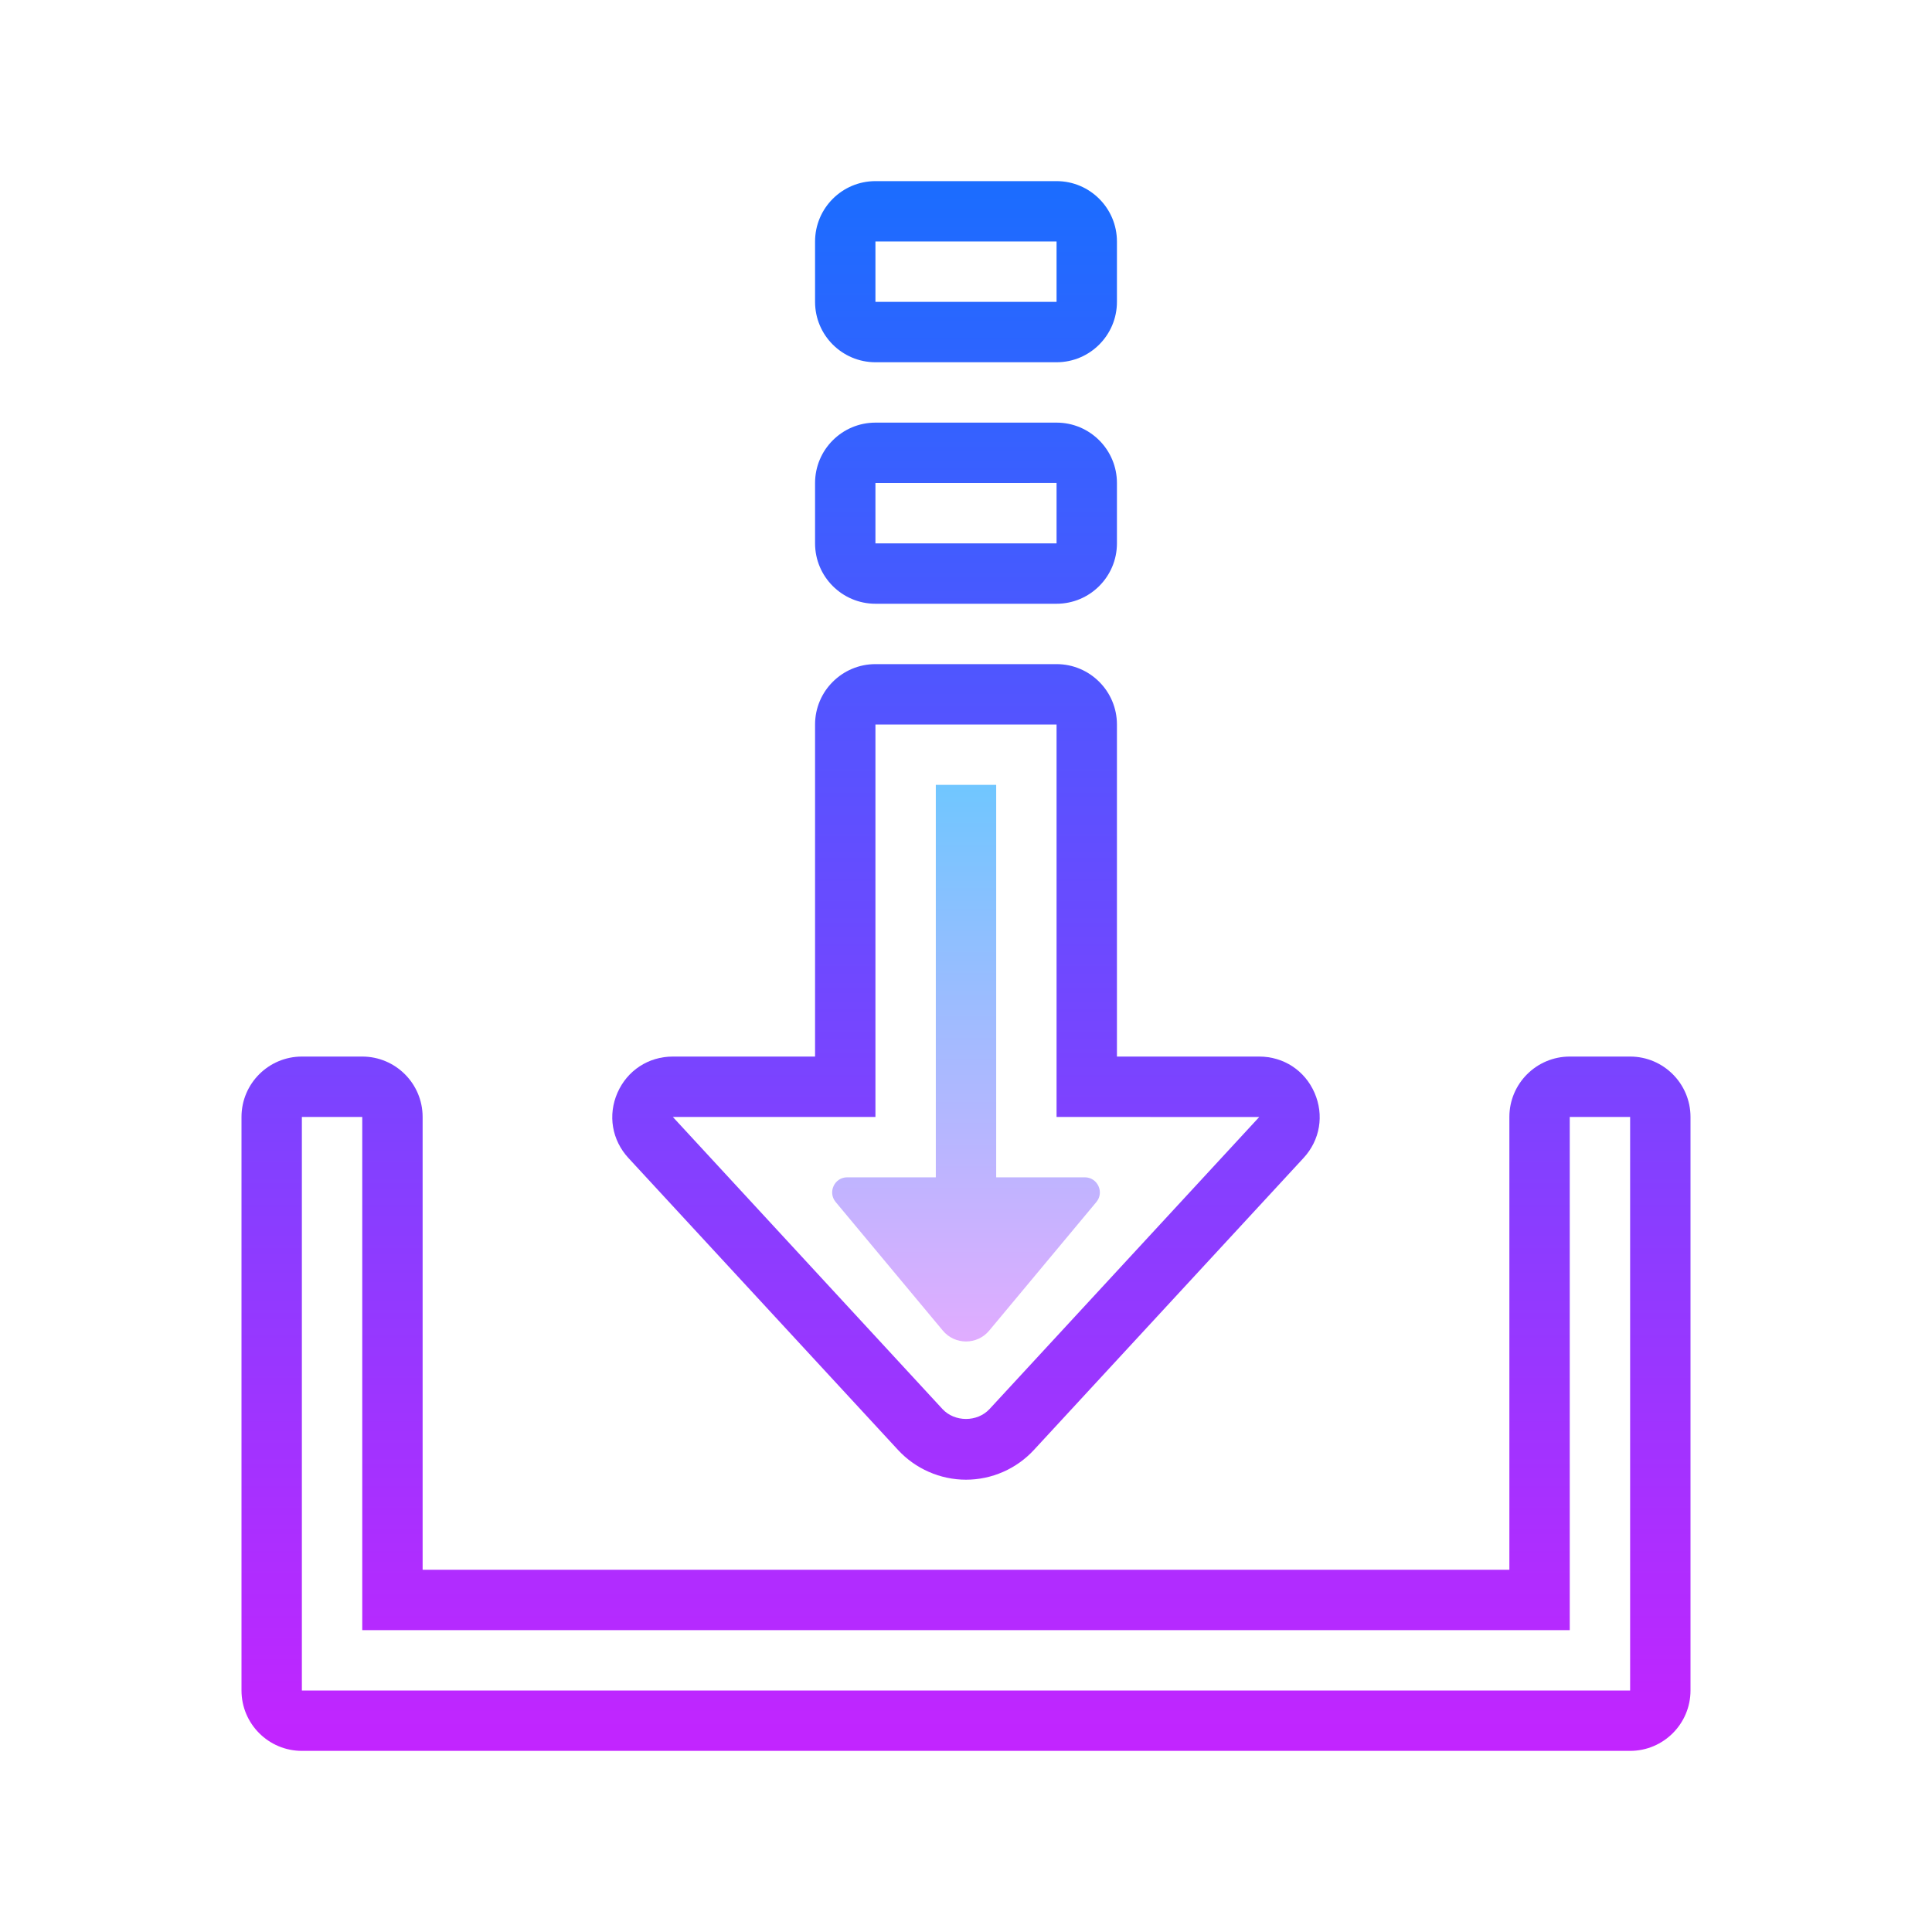 <svg xmlns="http://www.w3.org/2000/svg" xmlns:xlink="http://www.w3.org/1999/xlink" style="enable-background:new 0 0 64 64" id="Слой_1" width="64" height="64" x="0" y="0" version="1.1" viewBox="0 0 64 64" xml:space="preserve"><linearGradient id="SVGID_1__48298" x1="32" x2="32" y1="5.833" y2="59.624" gradientUnits="userSpaceOnUse" spreadMethod="reflect"><stop offset="0" style="stop-color:#1a6dff"/><stop offset="1" style="stop-color:#c822ff"/></linearGradient><path style="fill:url(#SVGID_1__48298)" d="M32,49.017c-0.853,0-1.674-0.36-2.252-0.986l-8.931-9.671 c-0.547-0.593-0.687-1.421-0.363-2.16S21.48,35,22.288,35H27V24c0-1.103,0.897-2,2-2h6c1.103,0,2,0.897,2,2v11h4.712 c0.807,0,1.51,0.459,1.833,1.199s0.185,1.567-0.363,2.16l-8.931,9.671C33.674,48.657,32.853,49.017,32,49.017z M22.288,37 l8.93,9.674c0.407,0.441,1.157,0.441,1.564,0l8.931-9.671L35,37V24h-6v13H22.288z"/><linearGradient id="SVGID_2__48298" x1="32" x2="32" y1="5.833" y2="59.624" gradientUnits="userSpaceOnUse" spreadMethod="reflect"><stop offset="0" style="stop-color:#1a6dff"/><stop offset="1" style="stop-color:#c822ff"/></linearGradient><path style="fill:url(#SVGID_2__48298)" d="M35,20h-6c-1.103,0-2-0.897-2-2v-2c0-1.103,0.897-2,2-2h6c1.103,0,2,0.897,2,2v2 C37,19.103,36.103,20,35,20z M35,15.999L29,16v2h6V15.999z"/><linearGradient id="SVGID_3__48298" x1="32" x2="32" y1="5.833" y2="59.624" gradientUnits="userSpaceOnUse" spreadMethod="reflect"><stop offset="0" style="stop-color:#1a6dff"/><stop offset="1" style="stop-color:#c822ff"/></linearGradient><path style="fill:url(#SVGID_3__48298)" d="M35,12h-6c-1.103,0-2-0.897-2-2V8c0-1.103,0.897-2,2-2h6c1.103,0,2,0.897,2,2v2 C37,11.103,36.103,12,35,12z M35,7.999L29,8v2h6V7.999z"/><linearGradient id="SVGID_4__48298" x1="32" x2="32" y1="25.5" y2="45.37" gradientUnits="userSpaceOnUse" spreadMethod="reflect"><stop offset="0" style="stop-color:#6dc7ff"/><stop offset="1" style="stop-color:#e6abff"/></linearGradient><path style="fill:url(#SVGID_4__48298)" d="M35.934,39H33V26h-2v13h-2.934c-0.423,0-0.654,0.494-0.383,0.819l3.549,4.259 c0.4,0.48,1.137,0.48,1.537,0l3.549-4.259C36.589,39.494,36.358,39,35.934,39z"/><linearGradient id="SVGID_5__48298" x1="32" x2="32" y1="5.833" y2="59.624" gradientUnits="userSpaceOnUse" spreadMethod="reflect"><stop offset="0" style="stop-color:#1a6dff"/><stop offset="1" style="stop-color:#c822ff"/></linearGradient><path style="fill:url(#SVGID_5__48298)" d="M54,58H10c-1.103,0-2-0.897-2-2V37c0-1.103,0.897-2,2-2h2c1.103,0,2,0.897,2,2v15h36V37 c0-1.103,0.897-2,2-2h2c1.103,0,2,0.897,2,2v19C56,57.103,55.103,58,54,58z M10,37v19h44V37h-2v17H12V37H10z"/></svg>